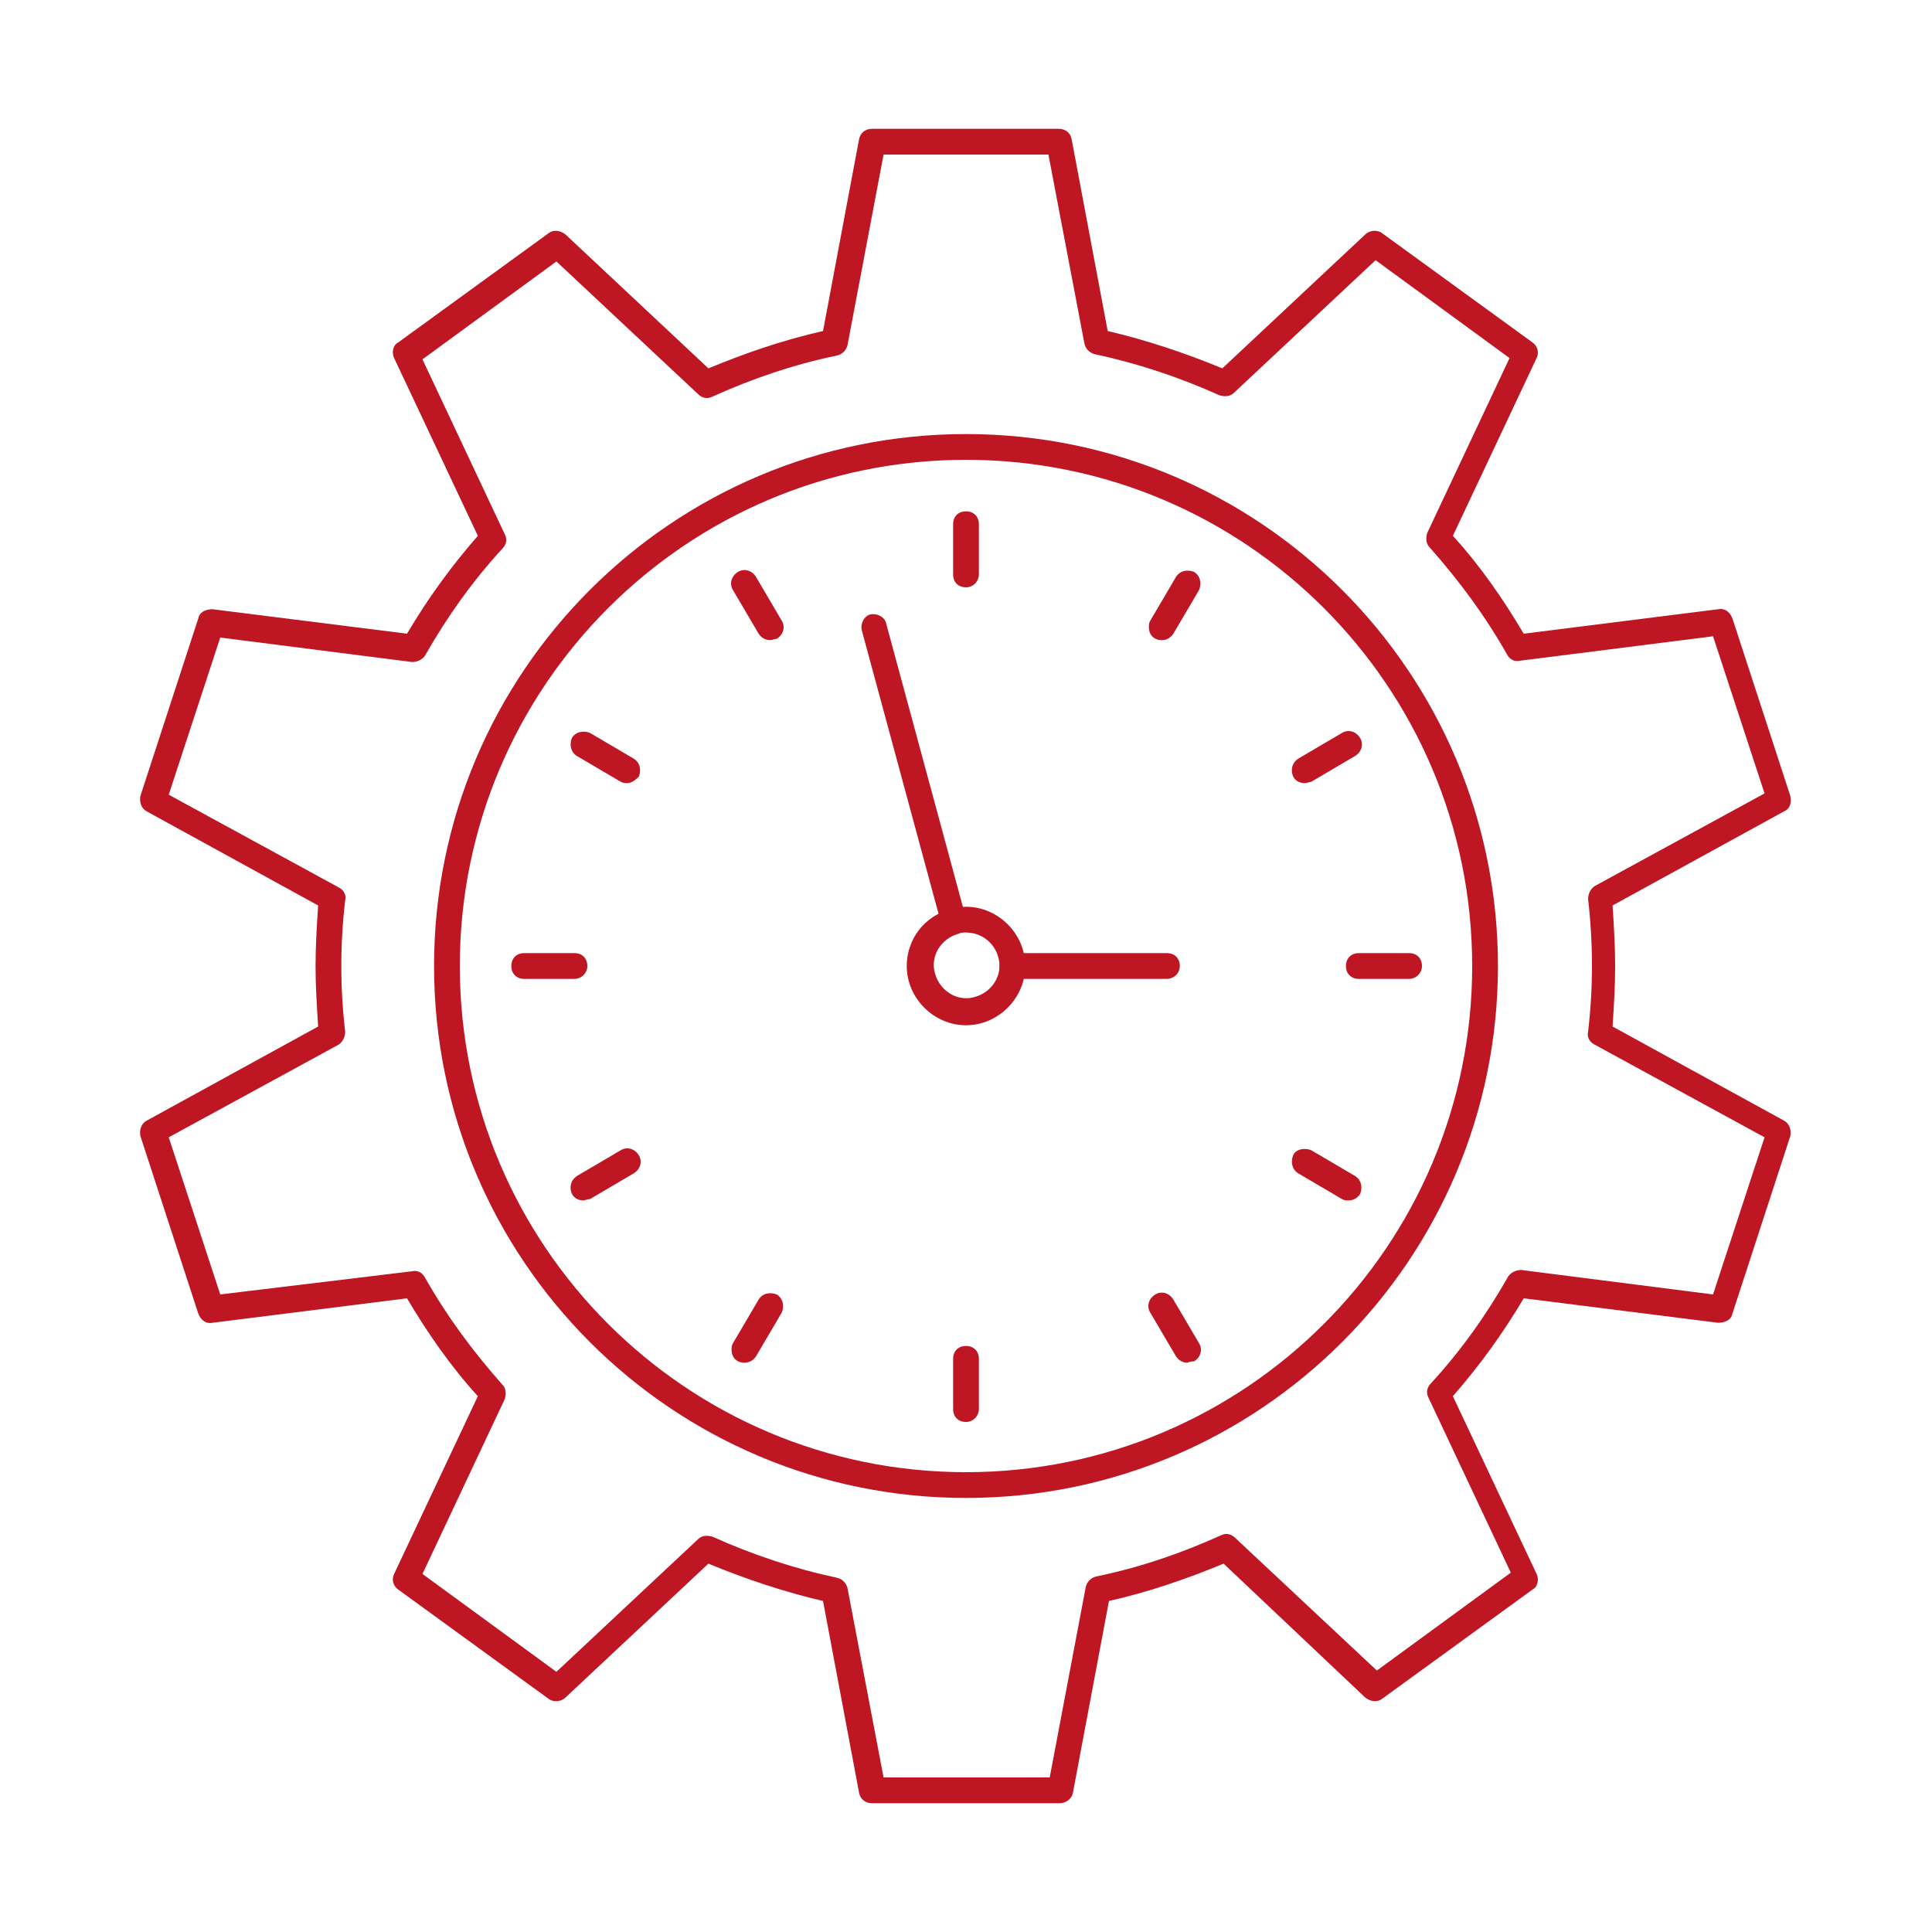 <?xml version="1.0" encoding="utf-8"?>
<!-- Generator: Adobe Illustrator 28.1.0, SVG Export Plug-In . SVG Version: 6.00 Build 0)  -->
<svg version="1.1" id="Layer_1" xmlns="http://www.w3.org/2000/svg" xmlns:xlink="http://www.w3.org/1999/xlink" x="0px" y="0px"
	 viewBox="0 0 150 150" style="enable-background:new 0 0 150 150;" xml:space="preserve">
<style type="text/css">
	.st0{fill:#BE1622;}
</style>
<path class="st0" d="M82.3,140H67.7c-0.5,0-0.9-0.3-1-0.8l-2.8-14.9c-3-0.7-6-1.7-8.9-2.9l-11.1,10.4c-0.3,0.3-0.9,0.4-1.3,0.1
	l-11.7-8.5c-0.4-0.3-0.5-0.8-0.3-1.2l6.5-13.8c-2.1-2.3-3.9-4.9-5.5-7.6l-15.1,1.9c-0.5,0.1-0.9-0.2-1.1-0.7l-4.5-13.8
	c-0.1-0.5,0.1-1,0.5-1.2l13.3-7.3c-0.1-1.6-0.2-3.1-0.2-4.7s0.1-3.1,0.2-4.7L11.4,63c-0.4-0.2-0.6-0.7-0.5-1.2L15.4,48
	c0.1-0.5,0.6-0.7,1.1-0.7l15.1,1.9c1.6-2.7,3.4-5.2,5.5-7.6l-6.5-13.8c-0.2-0.4-0.1-1,0.3-1.2l11.7-8.5c0.4-0.3,0.9-0.2,1.3,0.1
	L55,28.6c2.9-1.2,5.8-2.2,8.9-2.9l2.8-14.9c0.1-0.5,0.5-0.8,1-0.8h14.5c0.5,0,0.9,0.3,1,0.8l2.8,14.9c3,0.7,6,1.7,8.9,2.9l11.1-10.4
	c0.3-0.3,0.9-0.4,1.3-0.1l11.7,8.5c0.4,0.3,0.5,0.8,0.3,1.2l-6.5,13.8c2.1,2.3,3.9,4.9,5.5,7.6l15.1-1.9c0.5-0.1,0.9,0.2,1.1,0.7
	l4.5,13.8c0.1,0.5,0,1-0.5,1.2l-13.3,7.3c0.1,1.6,0.2,3.1,0.2,4.7s-0.1,3.1-0.2,4.7l13.3,7.3c0.4,0.2,0.6,0.7,0.5,1.2l-4.5,13.8
	c-0.1,0.5-0.6,0.7-1.1,0.7l-15.1-1.9c-1.6,2.7-3.4,5.2-5.5,7.6l6.5,13.8c0.2,0.4,0.1,1-0.3,1.2l-11.7,8.5c-0.4,0.3-0.9,0.2-1.3-0.1
	L95,121.4c-2.9,1.2-5.8,2.2-8.9,2.9l-2.8,14.9C83.2,139.7,82.7,140,82.3,140z M68.6,138h12.9l2.8-14.8c0.1-0.4,0.4-0.7,0.8-0.8
	c3.4-0.7,6.6-1.8,9.7-3.2c0.4-0.2,0.8-0.1,1.1,0.2l11,10.3l10.4-7.6l-6.4-13.6c-0.2-0.4-0.1-0.8,0.2-1.1c2.3-2.5,4.3-5.3,6-8.3
	c0.2-0.3,0.6-0.5,1-0.5l14.9,1.9l4-12.2l-13.2-7.2c-0.4-0.2-0.6-0.6-0.5-1c0.4-3.4,0.4-6.8,0-10.3c0-0.4,0.2-0.8,0.5-1l13.2-7.2
	l-4-12.2L118,51.3c-0.4,0.1-0.8-0.1-1-0.5c-1.7-3-3.7-5.7-6-8.3c-0.3-0.3-0.3-0.7-0.2-1.1l6.4-13.6l-10.4-7.6l-11,10.3
	c-0.3,0.3-0.7,0.3-1.1,0.2c-3.1-1.4-6.4-2.5-9.7-3.2c-0.4-0.1-0.7-0.4-0.8-0.8L81.4,12H68.6l-2.8,14.8c-0.1,0.4-0.4,0.7-0.8,0.8
	c-3.4,0.7-6.6,1.8-9.7,3.2c-0.4,0.2-0.8,0.1-1.1-0.2l-11-10.3l-10.4,7.6l6.4,13.6c0.2,0.4,0.1,0.8-0.2,1.1c-2.3,2.5-4.3,5.3-6,8.3
	c-0.2,0.3-0.6,0.5-1,0.5l-14.9-1.9l-4,12.2l13.2,7.2c0.4,0.2,0.6,0.6,0.5,1c-0.4,3.4-0.4,6.8,0,10.2c0,0.4-0.2,0.8-0.5,1l-13.2,7.2
	l4,12.2L32,98.7c0.4-0.1,0.8,0.1,1,0.5c1.7,3,3.7,5.7,6,8.3c0.3,0.3,0.3,0.7,0.2,1.1l-6.4,13.6l10.4,7.6l11-10.3
	c0.3-0.3,0.7-0.3,1.1-0.2c3.1,1.4,6.4,2.5,9.7,3.2c0.4,0.1,0.7,0.4,0.8,0.8L68.6,138z"/>
<path class="st0" d="M75,116.3c-22.8,0-41.3-18.5-41.3-41.3S52.2,33.7,75,33.7s41.3,18.5,41.3,41.3C116.3,97.8,97.8,116.3,75,116.3z
	 M75,35.7c-21.7,0-39.3,17.6-39.3,39.3s17.6,39.3,39.3,39.3s39.3-17.6,39.3-39.3l0,0C114.3,53.3,96.7,35.7,75,35.7z"/>
<path class="st0" d="M75,45.6c-0.6,0-1-0.4-1-1v-3.9c0-0.6,0.4-1,1-1s1,0.4,1,1v3.9C76,45.1,75.6,45.6,75,45.6z"/>
<path class="st0" d="M59.8,49.7c-0.4,0-0.7-0.2-0.9-0.5l-2-3.4c-0.3-0.5-0.1-1.1,0.4-1.4c0.5-0.3,1.1-0.1,1.4,0.4l2,3.4
	c0.3,0.5,0.1,1.1-0.4,1.4C60.1,49.6,60,49.7,59.8,49.7z"/>
<path class="st0" d="M48.7,60.8c-0.2,0-0.3,0-0.5-0.1l-3.4-2c-0.5-0.3-0.6-0.9-0.4-1.4c0.3-0.5,0.9-0.6,1.4-0.4l3.4,2
	c0.5,0.3,0.6,0.9,0.4,1.4C49.3,60.6,49,60.8,48.7,60.8z"/>
<path class="st0" d="M44.6,76h-3.9c-0.6,0-1-0.4-1-1s0.4-1,1-1h3.9c0.6,0,1,0.4,1,1S45.1,76,44.6,76z"/>
<path class="st0" d="M45.3,93.2c-0.6,0-1-0.4-1-1c0-0.4,0.2-0.7,0.5-0.9l3.4-2c0.5-0.3,1.1-0.1,1.4,0.4c0.3,0.5,0.1,1.1-0.4,1.4
	c0,0,0,0,0,0l-3.4,2C45.6,93.1,45.4,93.2,45.3,93.2z"/>
<path class="st0" d="M57.8,105.8c-0.6,0-1-0.4-1-1c0-0.2,0-0.3,0.1-0.5l2-3.4c0.3-0.5,0.9-0.6,1.4-0.4c0.5,0.3,0.6,0.9,0.4,1.4
	c0,0,0,0,0,0l-2,3.4C58.5,105.6,58.2,105.8,57.8,105.8z"/>
<path class="st0" d="M75,110.4c-0.6,0-1-0.4-1-1v-3.9c0-0.6,0.4-1,1-1s1,0.4,1,1v3.9C76,109.9,75.6,110.4,75,110.4z"/>
<path class="st0" d="M92.2,105.8c-0.4,0-0.7-0.2-0.9-0.5l-2-3.4c-0.3-0.5-0.1-1.1,0.4-1.4s1.1-0.1,1.4,0.4l0,0l2,3.4
	c0.3,0.5,0.1,1.1-0.4,1.4C92.5,105.7,92.4,105.7,92.2,105.8z"/>
<path class="st0" d="M104.7,93.2c-0.2,0-0.3,0-0.5-0.1l-3.4-2c-0.5-0.3-0.6-0.9-0.4-1.4s0.9-0.6,1.4-0.4l3.4,2
	c0.5,0.3,0.6,0.9,0.4,1.4C105.4,93,105.1,93.2,104.7,93.2z"/>
<path class="st0" d="M109.4,76h-3.9c-0.6,0-1-0.4-1-1s0.4-1,1-1h3.9c0.6,0,1,0.4,1,1S109.9,76,109.4,76z"/>
<path class="st0" d="M101.3,60.8c-0.6,0-1-0.4-1-1c0-0.4,0.2-0.7,0.5-0.9l3.4-2c0.5-0.3,1.1-0.1,1.4,0.4c0.3,0.5,0.1,1.1-0.4,1.4
	c0,0,0,0,0,0l-3.4,2C101.7,60.7,101.5,60.8,101.3,60.8z"/>
<path class="st0" d="M90.2,49.7c-0.6,0-1-0.4-1-1c0-0.2,0-0.3,0.1-0.5l2-3.4c0.3-0.5,0.9-0.6,1.4-0.4c0.5,0.3,0.6,0.9,0.4,1.4
	c0,0,0,0,0,0l-2,3.4C90.9,49.5,90.6,49.7,90.2,49.7z"/>
<path class="st0" d="M90.6,76h-12c-0.6,0-1-0.4-1-1s0.4-1,1-1h12c0.6,0,1,0.4,1,1S91.1,76,90.6,76z"/>
<path class="st0" d="M74.1,72.5c-0.5,0-0.8-0.3-1-0.7l-6.2-22.9c-0.1-0.5,0.2-1.1,0.7-1.2s1.1,0.2,1.2,0.7L75,71.3
	c0.1,0.5-0.2,1.1-0.7,1.2C74.2,72.5,74.1,72.5,74.1,72.5z"/>
<path class="st0" d="M75,79.6c-2.5,0-4.6-2.1-4.6-4.6c0-2.1,1.4-3.9,3.4-4.4c0.4-0.1,0.8-0.2,1.2-0.2c2.5,0,4.6,2.1,4.6,4.6
	C79.6,77.5,77.5,79.6,75,79.6z M75,72.4c-0.2,0-0.4,0-0.6,0.1c-1.4,0.4-2.2,1.8-1.8,3.1c0.4,1.4,1.8,2.2,3.1,1.8
	c1.4-0.4,2.2-1.8,1.8-3.1C77.2,73.2,76.2,72.4,75,72.4z"/>
</svg>
